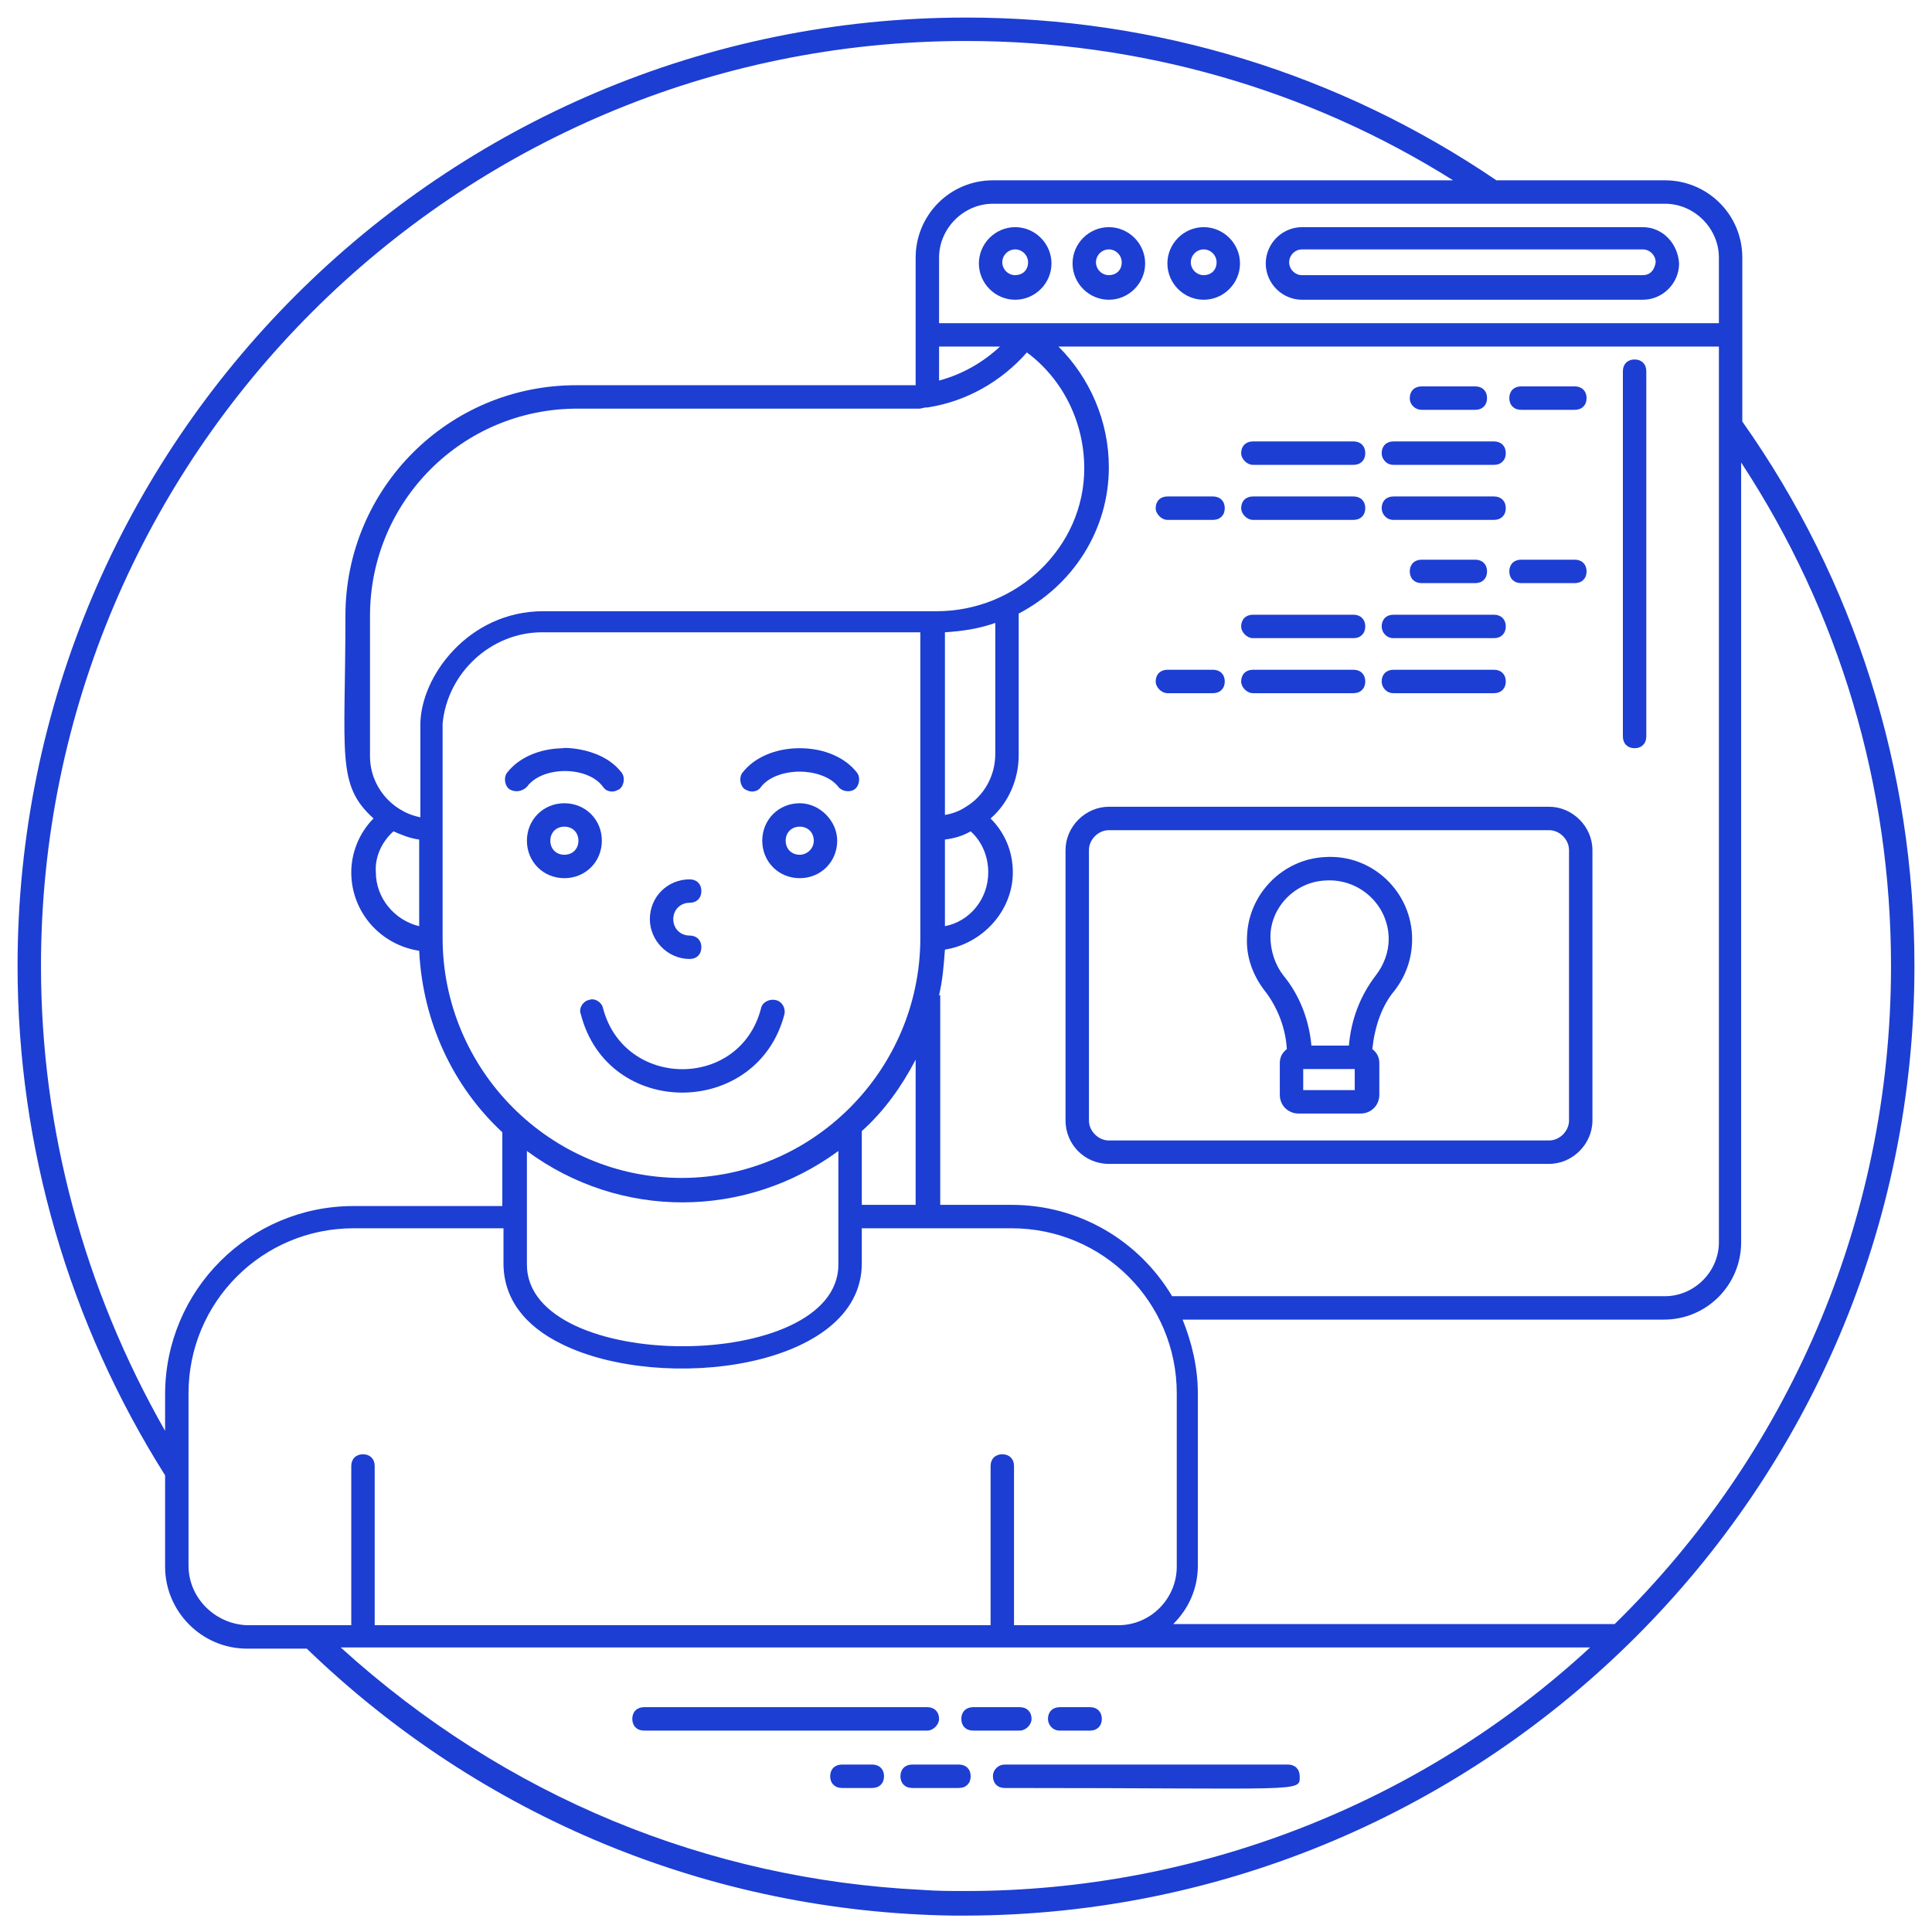 <svg xmlns="http://www.w3.org/2000/svg" xmlns:xlink="http://www.w3.org/1999/xlink" width="100" height="100" viewBox="0 0 100 100"><g><g style="fill:#1c3ed3"><svg fill="#1c3ed3" xmlns="http://www.w3.org/2000/svg" xmlns:xlink="http://www.w3.org/1999/xlink" version="1.1" x="0px" y="0px" viewBox="0 0 165 165" enable-background="new 0 0 165 165" xml:space="preserve"><g><g><g><path d="M86.7,19.4c-1.7,0-3.1,1.4-3.1,3.1c0,1.7,1.4,3.1,3.1,3.1c1.7,0,3.1-1.4,3.1-3.1C89.8,20.8,88.4,19.4,86.7,19.4z      M86.7,23.5c-0.6,0-1.1-0.5-1.1-1.1c0-0.6,0.5-1.1,1.1-1.1c0.6,0,1.1,0.5,1.1,1.1C87.8,23.1,87.3,23.5,86.7,23.5z"></path></g><g><path d="M94.7,19.4c-1.7,0-3.1,1.4-3.1,3.1c0,1.7,1.4,3.1,3.1,3.1c1.7,0,3.1-1.4,3.1-3.1C97.8,20.8,96.4,19.4,94.7,19.4z      M94.7,23.5c-0.6,0-1.1-0.5-1.1-1.1c0-0.6,0.5-1.1,1.1-1.1c0.6,0,1.1,0.5,1.1,1.1C95.8,23.1,95.3,23.5,94.7,23.5z"></path></g><g><path d="M102.8,19.4c-1.7,0-3.1,1.4-3.1,3.1c0,1.7,1.4,3.1,3.1,3.1c1.7,0,3.1-1.4,3.1-3.1C105.9,20.8,104.5,19.4,102.8,19.4z      M102.8,23.5c-0.6,0-1.1-0.5-1.1-1.1c0-0.6,0.5-1.1,1.1-1.1c0.6,0,1.1,0.5,1.1,1.1C103.9,23.1,103.4,23.5,102.8,23.5z"></path></g><g><path d="M140.3,19.4h-29.1c-1.7,0-3.1,1.4-3.1,3.1c0,1.7,1.4,3.1,3.1,3.1h29.1c1.7,0,3.1-1.4,3.1-3.1     C143.3,20.8,142,19.4,140.3,19.4z M140.3,23.5h-29.1c-0.6,0-1.1-0.5-1.1-1.1c0-0.6,0.5-1.1,1.1-1.1h29.1c0.6,0,1.1,0.5,1.1,1.1     C141.3,23.1,140.9,23.5,140.3,23.5z"></path></g><g><path d="M163.5,82.5c0-16.8-5.1-32.9-14.7-46.5V22c0-3.7-3-6.6-6.6-6.6h-14.4C114.4,6.3,98.8,1.5,82.5,1.5c-44.7,0-81,36.3-81,81     C1.5,98,5.9,113,14.1,126v7.8c0,3.8,3.1,7,7,7h5.1c14.9,14.4,34.5,22.5,55.2,22.8c0.4,0,0.7,0,1.1,0h0h0c0,0,0,0,0,0     C127,163.5,163.5,127.3,163.5,82.5z M161.5,82.5c0,22-9,41.9-23.6,56.2h-37.7c1.3-1.3,2.1-3,2.1-5V119c0-2.2-0.5-4.3-1.3-6.3     h41.1c3.7,0,6.6-3,6.6-6.6V39.5C157.1,52.3,161.5,67.1,161.5,82.5z M82.5,161.5C82.5,161.5,82.5,161.5,82.5,161.5     c-1.3,0-2.5,0-3.8-0.1c-18.2-0.9-35.5-7.9-49.6-20.7h66.3h40.4C121.3,154.1,102.2,161.5,82.5,161.5z M73.6,102.9v-6.3     c1.9-1.7,3.4-3.8,4.6-6.1v12.4H73.6z M80.2,29.6h5.2c-1.5,1.4-3.3,2.4-5.2,2.9V29.6z M80.2,27.6V22c0-2.5,2.1-4.6,4.6-4.6h57.4     c2.5,0,4.6,2.1,4.6,4.6v5.6H80.2z M78.4,34.9c0,0,0.1,0,0.1,0c0.2,0,0.4-0.1,0.6-0.1c0,0,0,0,0,0c0,0,0.1,0,0.1,0     c3.3-0.5,6.3-2.2,8.5-4.7c3.1,2.3,4.9,6,4.9,9.9c0,6.7-5.7,12.2-12.6,12.2h-0.4c0,0,0,0,0,0c0,0,0,0,0,0h0c0,0,0,0,0,0     c0,0,0,0,0,0H46.4c-6.4,0-10.5,5.6-10.5,9.7c0,0,0,0.5,0,0.9v7c-2.5-0.5-4.3-2.7-4.3-5.2V52.6c0-9.8,7.9-17.7,17.7-17.7H78.4z      M84.4,74.5c0,2.3-1.6,4.2-3.7,4.6v-7.4c0.8-0.1,1.5-0.3,2.2-0.7C83.9,71.9,84.4,73.2,84.4,74.5z M82.5,68.9     C82.4,69,82.4,69,82.5,68.9c-0.6,0.4-1.2,0.6-1.8,0.7V54c1.5-0.1,2.9-0.3,4.3-0.8v11.2C85,66.3,84,68,82.5,68.9z M33.6,71     c0.7,0.3,1.4,0.6,2.2,0.7v7.4c-2.1-0.5-3.7-2.4-3.7-4.6C32,73.2,32.6,71.9,33.6,71z M37.8,61.8c0.4-4.3,4.1-7.8,8.5-7.8h32.3     v16.7c0,0.1,0,0.1,0,0.1v9.3c0,11.3-9.2,20.5-20.4,20.5s-20.4-9.2-20.4-20.5V61.8z M45,98.3c8,5.9,18.7,5.8,26.6,0v9.7     c0,9.3-26.6,9.3-26.6,0V98.3z M80.2,85c0.3-1.3,0.4-2.5,0.5-3.9c3.2-0.5,5.8-3.3,5.8-6.6c0-1.8-0.7-3.4-1.9-4.6     c1.5-1.3,2.4-3.3,2.4-5.4V52.4c4.6-2.4,7.7-7.1,7.7-12.5c0-3.9-1.6-7.6-4.3-10.3h56.4v76.5c0,2.5-2.1,4.6-4.6,4.6h-42.1     c-2.8-4.7-7.9-7.8-13.7-7.8h-6.1V85z M3.5,82.5c0-43.6,35.4-79,79-79c14.8,0,29.2,4.1,41.6,11.9H84.8c-3.7,0-6.6,3-6.6,6.6v10.9     h-29c-10.9,0-19.7,8.8-19.7,19.7c0,11.9-0.8,14.4,2.4,17.3c-1.2,1.2-1.9,2.9-1.9,4.6c0,3.4,2.5,6.2,5.8,6.7     c0.3,6.1,2.9,11.6,7.1,15.5v6.3H30.2c-8.9,0-16.1,7.2-16.1,16.1v3.1C7.2,110.1,3.5,96.5,3.5,82.5z M16.1,133.7V119     c0-7.8,6.3-14.1,14.1-14.1H43v3c0,2.9,1.7,5.3,5,6.9c8.5,4.2,25.6,2.1,25.6-6.9v-3h12.8c7.8,0,14.1,6.3,14.1,14.1v14.8     c0,2.7-2.2,5-5,5h-8.9v-13.6c0-0.6-0.4-1-1-1c-0.6,0-1,0.4-1,1v13.6H32v-13.6c0-0.6-0.4-1-1-1c-0.6,0-1,0.4-1,1v13.6     c-7.2,0,2.6,0-8.9,0C18.4,138.7,16.1,136.5,16.1,133.7z"></path></g><g><path d="M80.2,146.8c0-0.6-0.4-1-1-1H55c-0.6,0-1,0.4-1,1c0,0.6,0.4,1,1,1h24.2C79.7,147.8,80.2,147.3,80.2,146.8z"></path></g><g><path d="M88.1,146.8c0-0.6-0.4-1-1-1h-4c-0.6,0-1,0.4-1,1c0,0.6,0.4,1,1,1h4C87.6,147.8,88.1,147.3,88.1,146.8z"></path></g><g><path d="M90.5,147.8h2.6c0.6,0,1-0.4,1-1c0-0.6-0.4-1-1-1h-2.6c-0.6,0-1,0.4-1,1C89.5,147.3,89.9,147.8,90.5,147.8z"></path></g><g><path d="M84.8,151.7c0,0.6,0.4,1,1,1c25.7,0,25.2,0.4,25.2-1c0-0.6-0.4-1-1-1H85.8C85.3,150.7,84.8,151.1,84.8,151.7z"></path></g><g><path d="M81.9,150.7h-4c-0.6,0-1,0.4-1,1c0,0.6,0.4,1,1,1h4c0.6,0,1-0.4,1-1C82.9,151.1,82.5,150.7,81.9,150.7z"></path></g><g><path d="M74.5,150.7h-2.6c-0.6,0-1,0.4-1,1c0,0.6,0.4,1,1,1h2.6c0.6,0,1-0.4,1-1C75.5,151.1,75.1,150.7,74.5,150.7z"></path></g><g><path d="M66.2,85.4c-0.5-0.1-1.1,0.2-1.2,0.7c-1.8,7-11.7,6.9-13.5,0c-0.1-0.5-0.7-0.9-1.2-0.7c-0.5,0.1-0.9,0.7-0.7,1.2     c2.3,9,15.1,8.9,17.4,0C67.1,86.1,66.8,85.5,66.2,85.4z"></path></g><g><path d="M58.9,81.9c0.6,0,1-0.4,1-1c0-0.6-0.4-1-1-1c-0.8,0-1.4-0.6-1.4-1.4c0-0.8,0.6-1.4,1.4-1.4c0.6,0,1-0.4,1-1     c0-0.6-0.4-1-1-1c-1.9,0-3.4,1.5-3.4,3.4C55.5,80.3,57,81.9,58.9,81.9z"></path></g><g><path d="M68.3,68.6c-1.8,0-3.2,1.4-3.2,3.2c0,1.8,1.4,3.2,3.2,3.2s3.2-1.4,3.2-3.2C71.5,70.1,70,68.6,68.3,68.6z M68.3,73     c-0.7,0-1.2-0.5-1.2-1.2c0-0.7,0.5-1.2,1.2-1.2c0.7,0,1.2,0.5,1.2,1.2C69.5,72.5,68.9,73,68.3,73z"></path></g><g><path d="M64.2,67.6c0.3,0,0.6-0.1,0.8-0.4c0.6-0.8,1.9-1.3,3.3-1.3c1.2,0,2.6,0.4,3.3,1.3c0.3,0.4,1,0.5,1.4,0.2     c0.4-0.3,0.5-1,0.2-1.4c-1-1.3-2.8-2.1-4.9-2.1c0,0,0,0,0,0c-2.1,0-3.9,0.8-4.9,2.1c-0.3,0.4-0.2,1.1,0.2,1.4     C63.8,67.5,64,67.6,64.2,67.6z"></path></g><g><path d="M51.4,71.8c0-1.8-1.4-3.2-3.2-3.2c-1.8,0-3.2,1.4-3.2,3.2c0,1.8,1.4,3.2,3.2,3.2C50,75,51.4,73.6,51.4,71.8z M48.2,73     c-0.7,0-1.2-0.5-1.2-1.2c0-0.7,0.5-1.2,1.2-1.2c0.7,0,1.2,0.5,1.2,1.2C49.4,72.5,48.9,73,48.2,73z"></path></g><g><path d="M45,67.2c1.3-1.8,5.2-1.8,6.5,0c0.2,0.3,0.5,0.4,0.8,0.4c0.2,0,0.4-0.1,0.6-0.2c0.4-0.3,0.5-1,0.2-1.4     c-1.9-2.5-5.9-2.1-4.9-2.1c-2.1,0-3.9,0.8-4.9,2.1c-0.3,0.4-0.2,1.1,0.2,1.4C44,67.7,44.6,67.6,45,67.2z"></path></g><g><path d="M94.7,99.4h37.6c2,0,3.7-1.7,3.7-3.7V72.6c0-2-1.7-3.7-3.7-3.7H94.7c-2,0-3.7,1.7-3.7,3.7v23.1     C91,97.7,92.6,99.4,94.7,99.4z M93,72.6c0-0.9,0.8-1.7,1.7-1.7h37.6c0.9,0,1.7,0.8,1.7,1.7v23.1c0,0.9-0.8,1.7-1.7,1.7H94.7     c-0.9,0-1.7-0.8-1.7-1.7V72.6z"></path></g><g><path d="M139.6,63.9c0.6,0,1-0.4,1-1V31.7c0-0.6-0.4-1-1-1c-0.6,0-1,0.4-1,1v31.2C138.6,63.5,139,63.9,139.6,63.9z"></path></g><g><path d="M129.9,35h4.6c0.6,0,1-0.4,1-1s-0.4-1-1-1h-4.6c-0.6,0-1,0.4-1,1S129.3,35,129.9,35z"></path></g><g><path d="M119,39.7h8.6c0.6,0,1-0.4,1-1c0-0.6-0.4-1-1-1H119c-0.6,0-1,0.4-1,1C118,39.2,118.4,39.7,119,39.7z"></path></g><g><path d="M119,44.4h8.6c0.6,0,1-0.4,1-1c0-0.6-0.4-1-1-1H119c-0.6,0-1,0.4-1,1C118,43.9,118.4,44.4,119,44.4z"></path></g><g><path d="M107,39.7h8.6c0.6,0,1-0.4,1-1c0-0.6-0.4-1-1-1H107c-0.6,0-1,0.4-1,1C106,39.2,106.5,39.7,107,39.7z"></path></g><g><path d="M107,44.4h8.6c0.6,0,1-0.4,1-1c0-0.6-0.4-1-1-1H107c-0.6,0-1,0.4-1,1C106,43.9,106.5,44.4,107,44.4z"></path></g><g><path d="M99.7,44.4h3.9c0.6,0,1-0.4,1-1c0-0.6-0.4-1-1-1h-3.9c-0.6,0-1,0.4-1,1C98.7,43.9,99.2,44.4,99.7,44.4z"></path></g><g><path d="M121.4,35h4.6c0.6,0,1-0.4,1-1s-0.4-1-1-1h-4.6c-0.6,0-1,0.4-1,1S120.9,35,121.4,35z"></path></g><g><path d="M129.9,49.8h4.6c0.6,0,1-0.4,1-1s-0.4-1-1-1h-4.6c-0.6,0-1,0.4-1,1S129.3,49.8,129.9,49.8z"></path></g><g><path d="M119,54.5h8.6c0.6,0,1-0.4,1-1c0-0.6-0.4-1-1-1H119c-0.6,0-1,0.4-1,1C118,54,118.4,54.5,119,54.5z"></path></g><g><path d="M119,59.2h8.6c0.6,0,1-0.4,1-1c0-0.6-0.4-1-1-1H119c-0.6,0-1,0.4-1,1C118,58.7,118.4,59.2,119,59.2z"></path></g><g><path d="M107,54.5h8.6c0.6,0,1-0.4,1-1c0-0.6-0.4-1-1-1H107c-0.6,0-1,0.4-1,1C106,54,106.5,54.5,107,54.5z"></path></g><g><path d="M107,59.2h8.6c0.6,0,1-0.4,1-1c0-0.6-0.4-1-1-1H107c-0.6,0-1,0.4-1,1C106,58.7,106.5,59.2,107,59.2z"></path></g><g><path d="M99.7,59.2h3.9c0.6,0,1-0.4,1-1c0-0.6-0.4-1-1-1h-3.9c-0.6,0-1,0.4-1,1C98.7,58.7,99.2,59.2,99.7,59.2z"></path></g><g><path d="M121.4,47.8c-0.6,0-1,0.4-1,1s0.4,1,1,1h4.6c0.6,0,1-0.4,1-1s-0.4-1-1-1H121.4z"></path></g><g><path d="M109.9,89.6c-0.4,0.3-0.6,0.7-0.6,1.2v2.7c0,0.9,0.7,1.6,1.6,1.6h5.3c0.9,0,1.6-0.7,1.6-1.6v-2.7c0-0.5-0.2-0.9-0.6-1.2     c0.2-1.9,0.8-3.7,1.9-5c1-1.3,1.5-2.8,1.5-4.4c0-4-3.4-7.3-7.5-7c-3.6,0.2-6.5,3.2-6.6,6.8c-0.1,1.7,0.5,3.3,1.5,4.6     C109.1,86,109.8,87.8,109.9,89.6z M115.7,93.1h-4.4v-1.8h4.4V93.1z M113.2,75.2c2.9-0.2,5.4,2.1,5.4,5c0,1.1-0.4,2.2-1.1,3.1     c-1.3,1.7-2.1,3.7-2.3,6h-3.2c-0.2-2.2-1-4.3-2.4-6c-0.7-0.9-1.1-2.1-1.1-3.3C108.5,77.5,110.6,75.3,113.2,75.2z"></path></g></g></g></svg></g></g></svg>